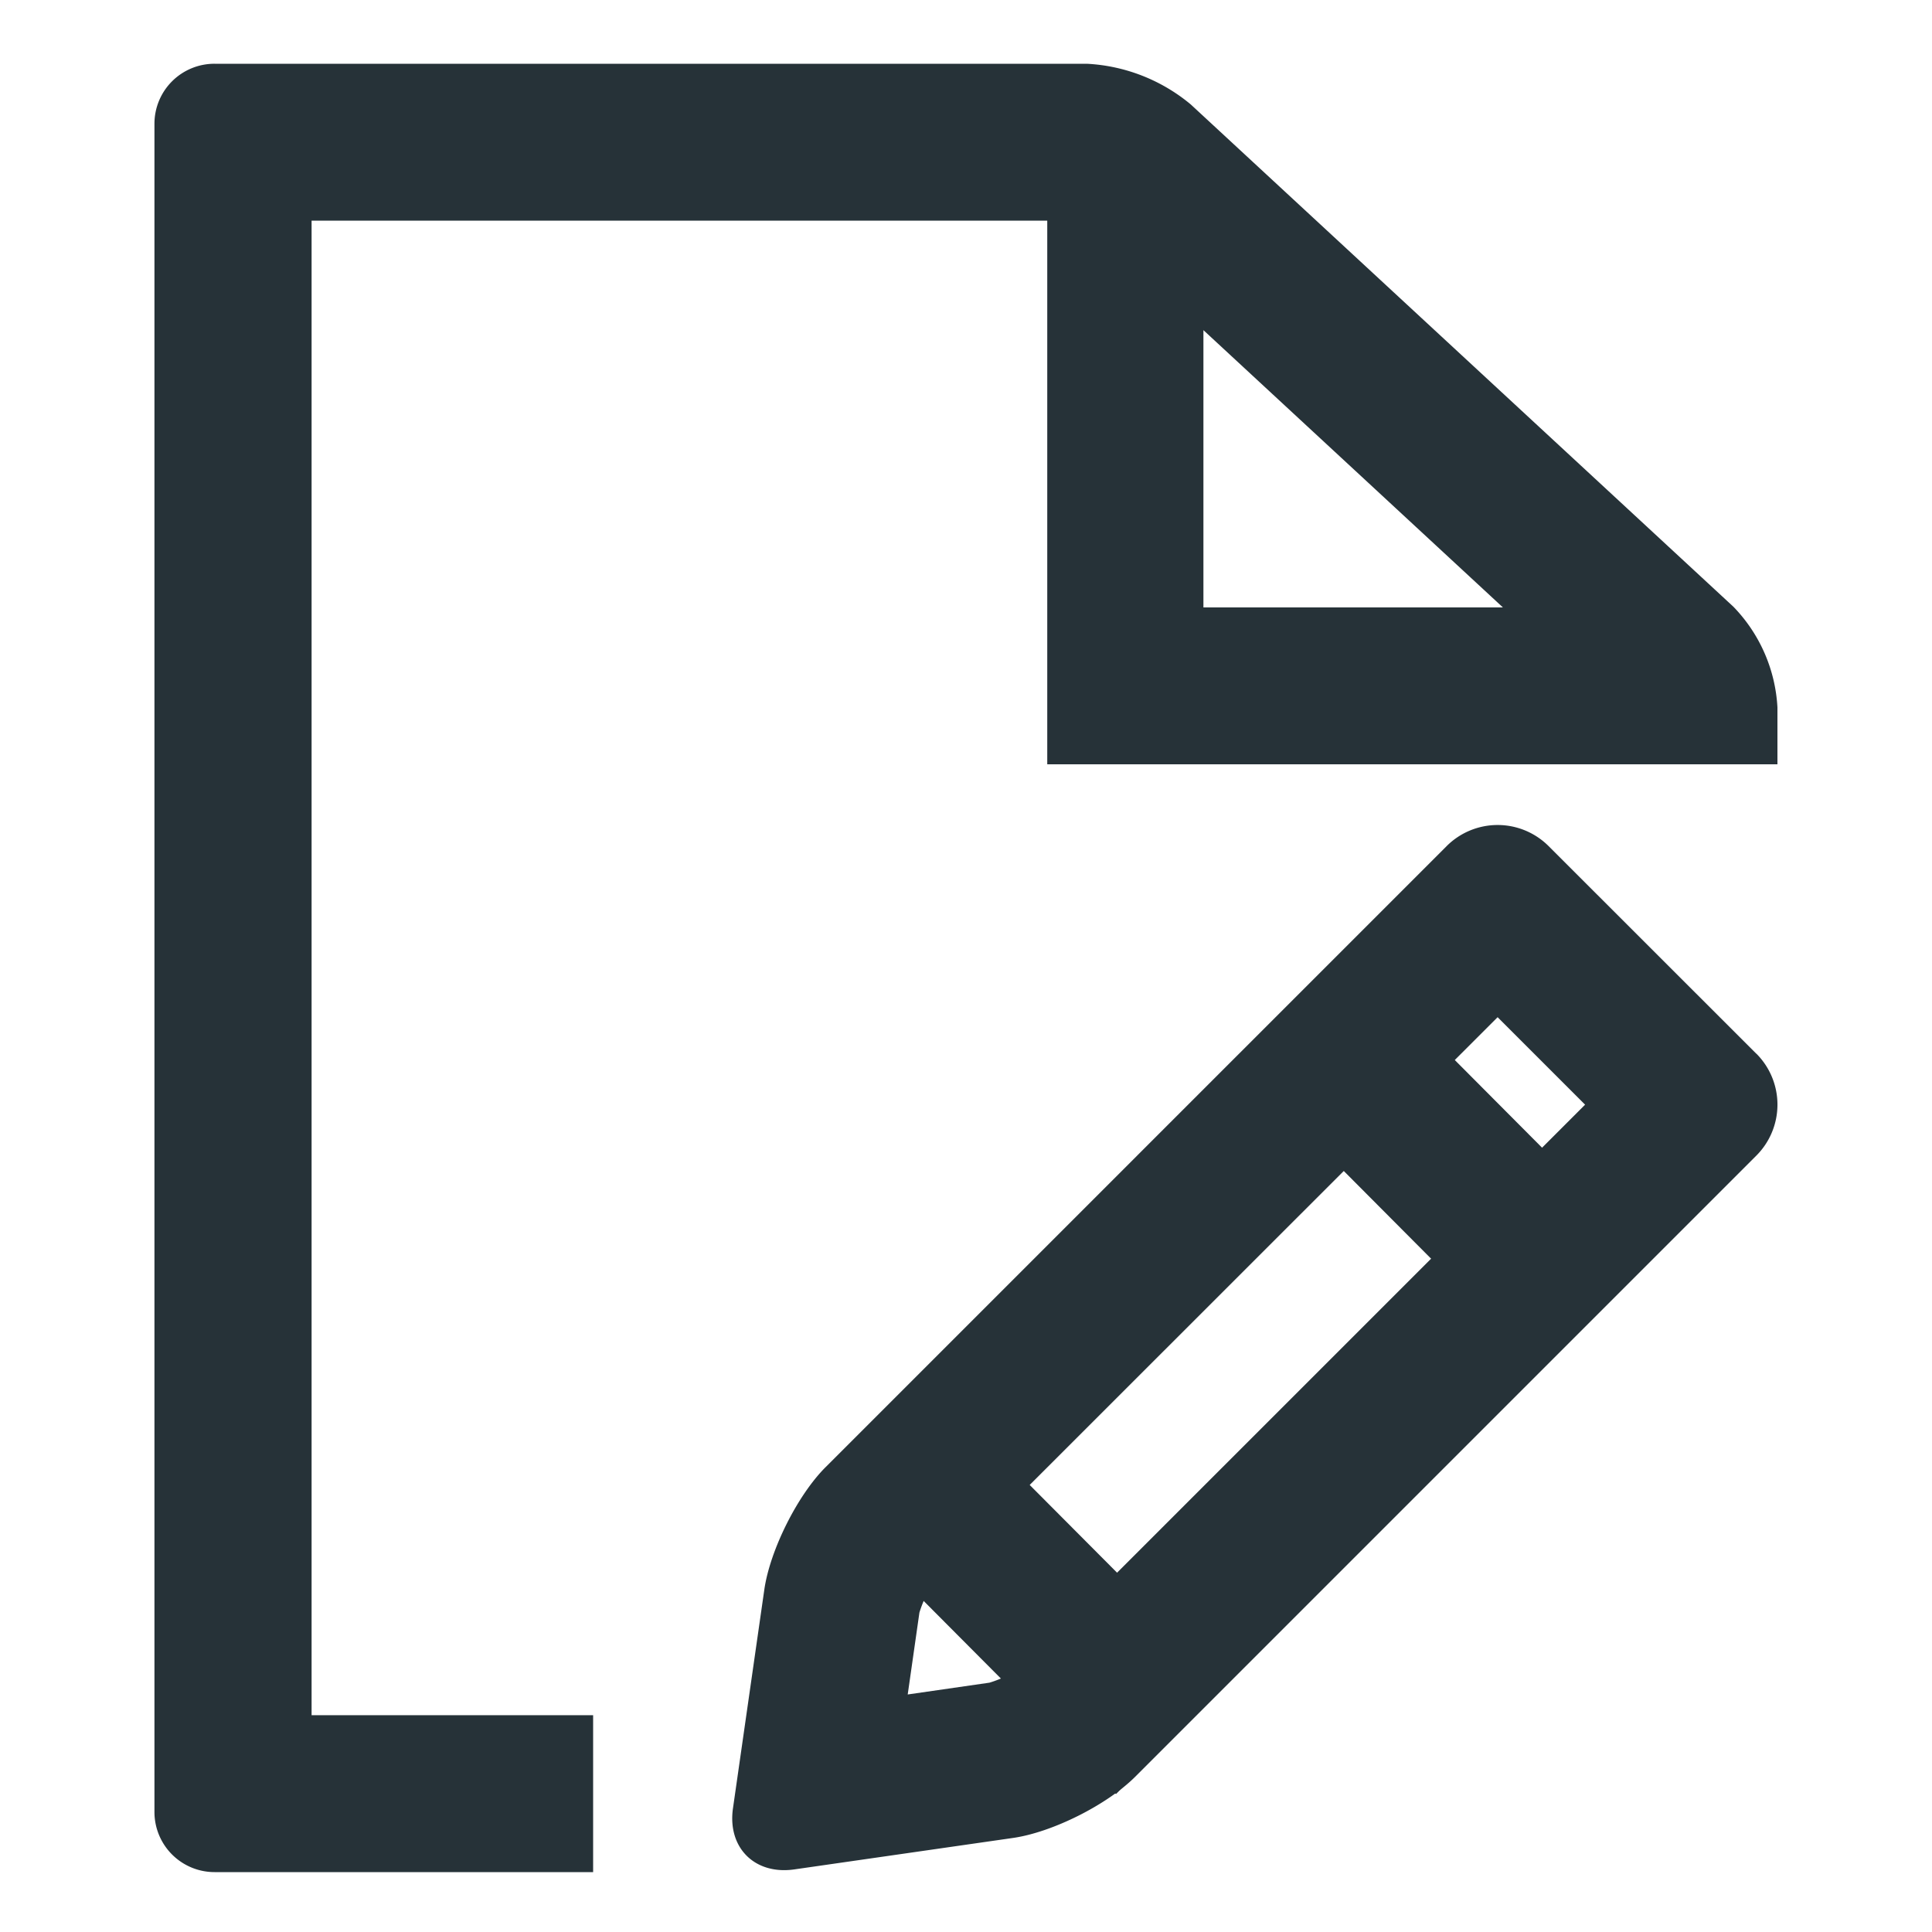 <svg xmlns="http://www.w3.org/2000/svg" width="18" height="18" fill="none"><g fill="#263238"><path fill-rule="evenodd" d="m11.212 3.076 2.79 2.583h-2.79V3.076ZM5.526 15.98H2.903V2.056h6.854v5.065h6.803v-.53a1.46 1.46 0 0 0-.41-.938L11.094.973a1.643 1.643 0 0 0-.969-.379H1.999a.559.559 0 0 0-.56.559v15.73a.56.56 0 0 0 .56.559h3.527v-1.463Z" clip-rule="evenodd"/><path d="M13.954 9.476 8.73 14.698a1.093 1.093 0 0 0-.164.326l-.109.763.762-.11a1.107 1.107 0 0 0 .327-.163l5.222-5.222-.816-.816Zm2.409.34a.672.672 0 0 1 0 .951l-5.787 5.787c-.263.262-.773.518-1.14.57l-2.037.293c-.368.052-.623-.203-.57-.57l.292-2.037c.053-.367.308-.878.57-1.14l5.787-5.787a.672.672 0 0 1 .95 0l1.935 1.934Z"/><path d="m7.624 13.93 2.773 2.785 1.036-1.033-2.773-2.784-1.036 1.032Zm3.924-3.996 2.773 2.785 1.036-1.032-2.773-2.785-1.036 1.032Z"/></g></svg>